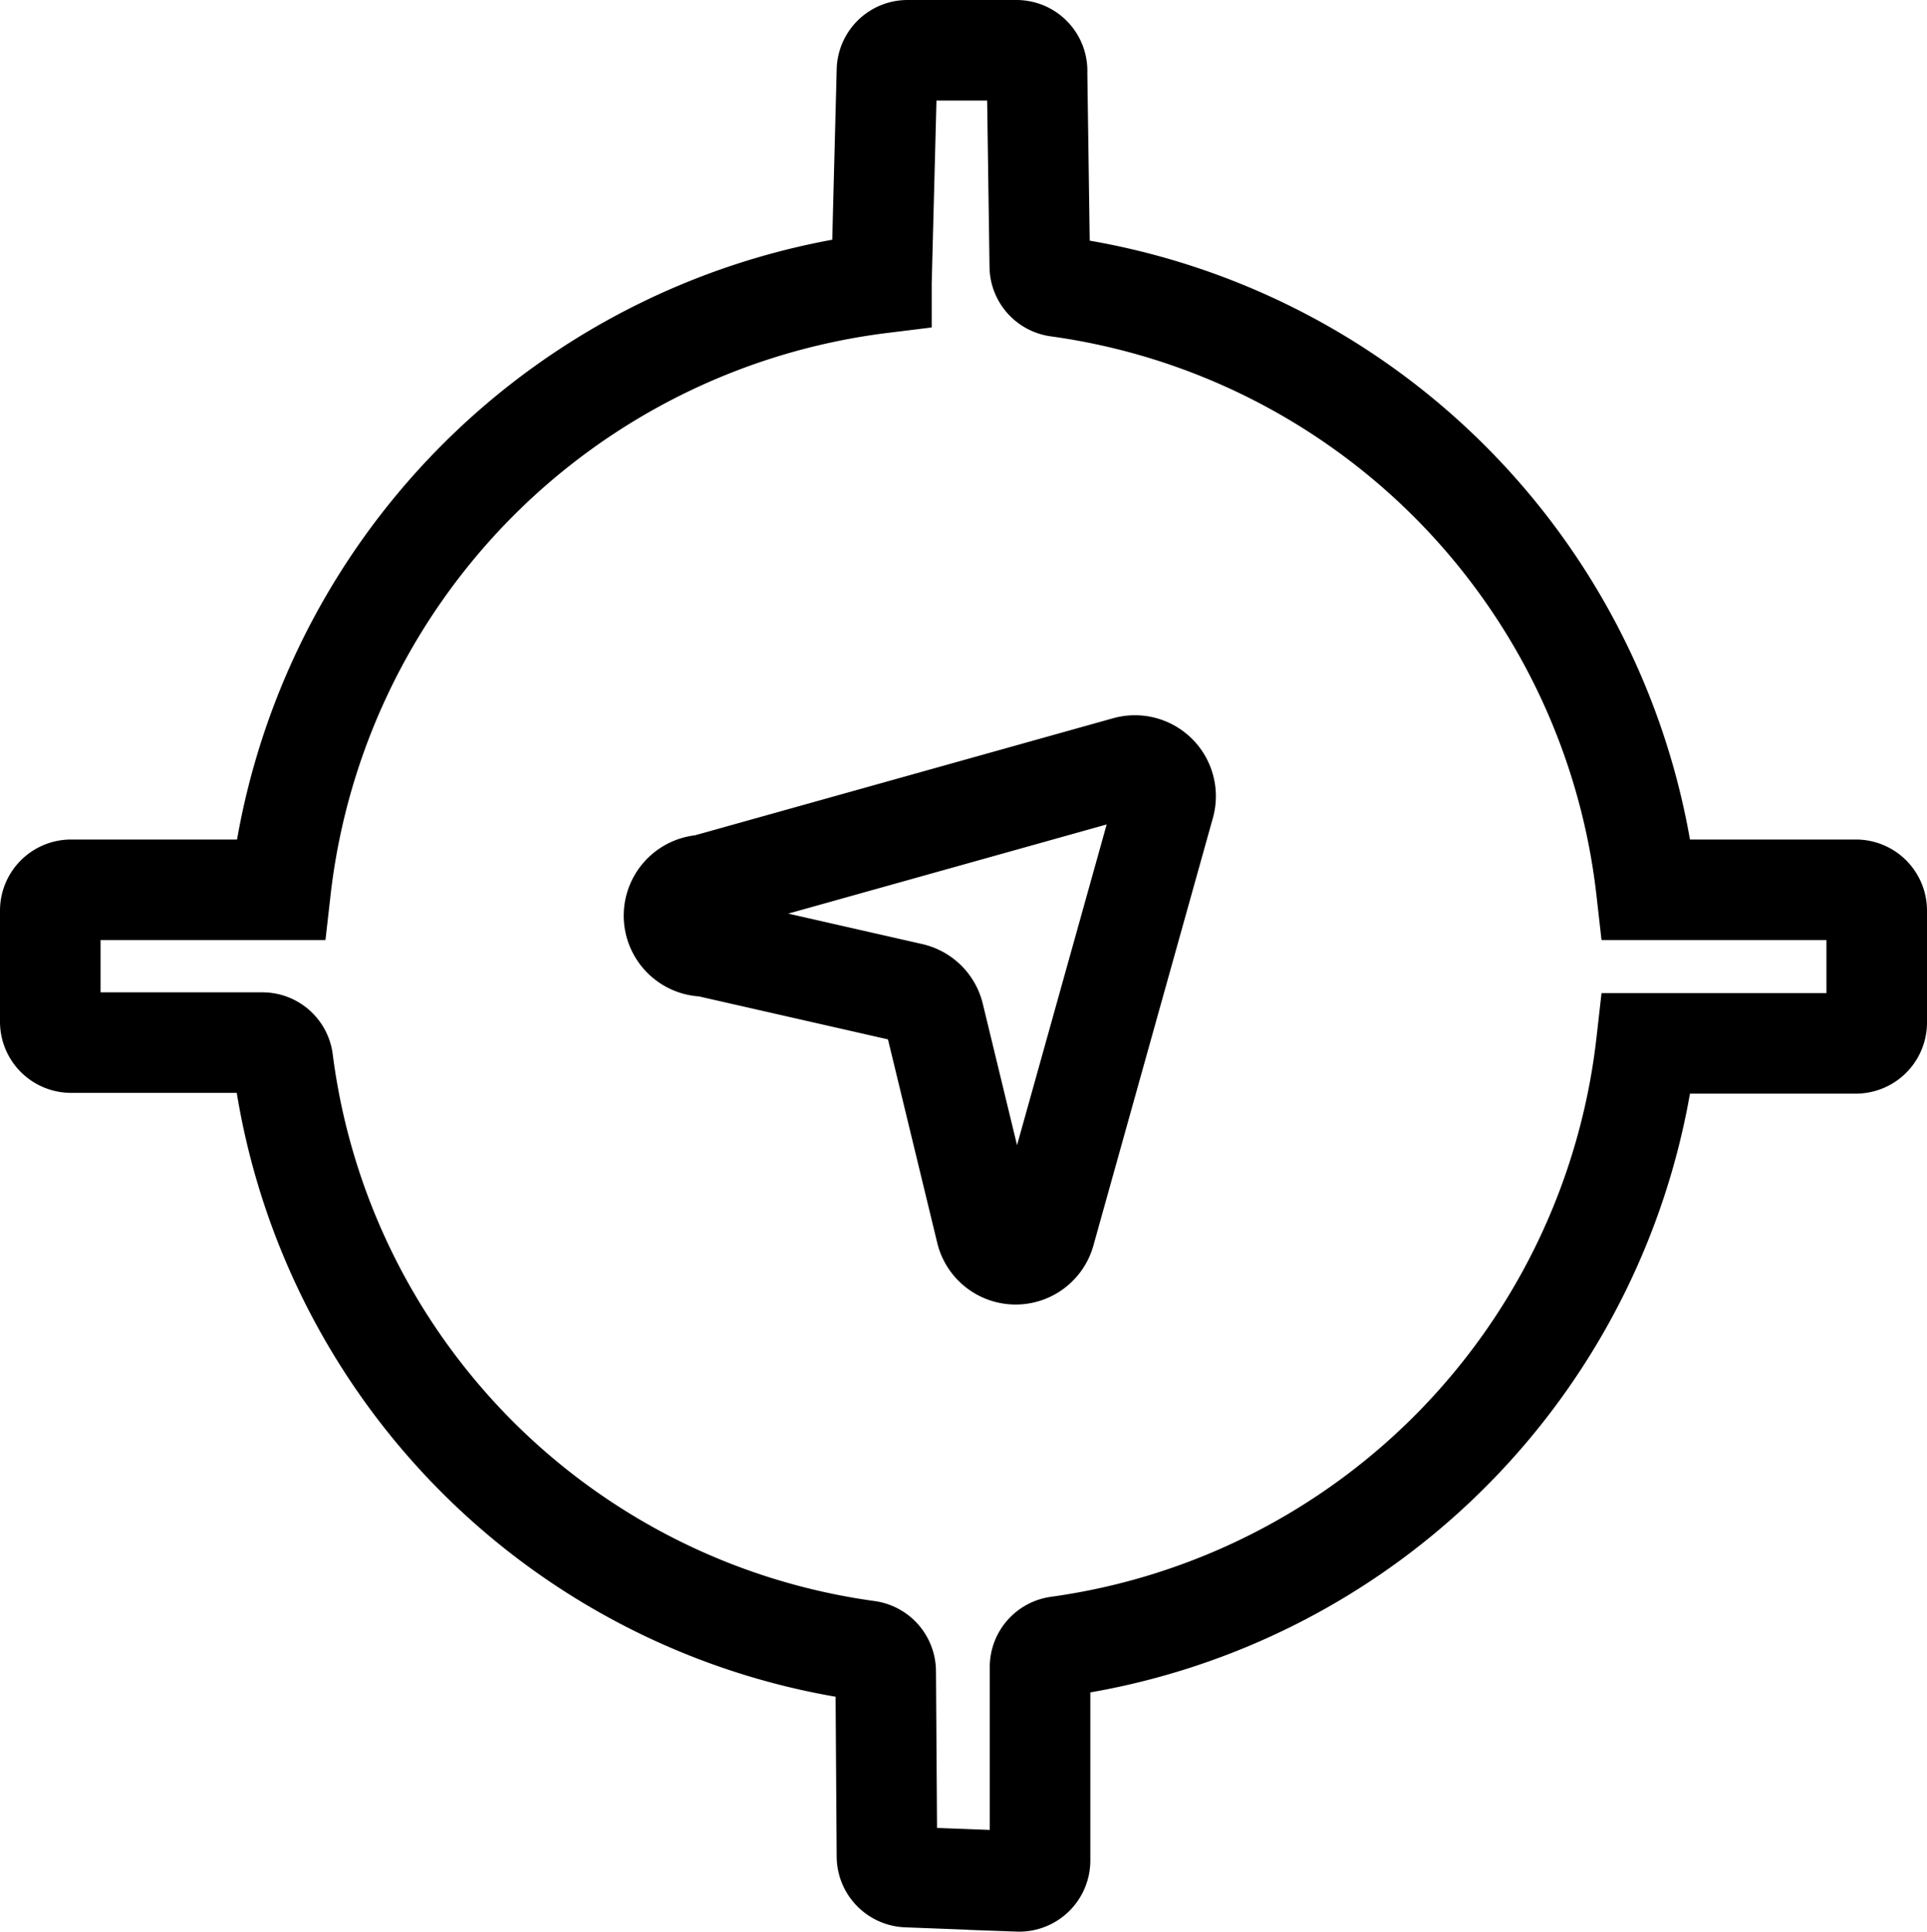 <svg xmlns="http://www.w3.org/2000/svg" viewBox="0 0 76.65 76.85"><defs><style>.cls-1{fill:none;stroke:#000;stroke-miterlimit:10;stroke-width:4px;}</style></defs><g id="Layer_2" data-name="Layer 2"><g id="Layer_1-2" data-name="Layer 1"><path class="cls-1" d="M74.65,36.23a.83.83,0,0,0-.82-.83H65.49a27.33,27.33,0,0,0-23.42-24,.82.82,0,0,1-.71-.8l-.11-7.72A.82.82,0,0,0,40.43,2L36.11,2a.82.82,0,0,0-.83.81l-.22,8.45h0A27.44,27.44,0,0,0,11.16,35.4H2.83a.83.83,0,0,0-.83.83v4.42a.83.83,0,0,0,.83.83h7.6a.82.82,0,0,1,.82.71A27.18,27.18,0,0,0,34.52,65.68a.83.83,0,0,1,.71.81l.05,7.37a.83.83,0,0,0,.8.82l4.43.17a.83.83,0,0,0,.86-.83v-7.7a.82.82,0,0,1,.71-.81,27.33,27.33,0,0,0,23.41-24h8.34a.83.83,0,0,0,.82-.83ZM46.32,32,41.57,49a1.21,1.21,0,0,1-2.34,0l-2.08-8.59a1.21,1.21,0,0,0-.91-.9l-8.18-1.86A1.21,1.21,0,0,1,28,35.21L44.82,30.5A1.22,1.22,0,0,1,46.32,32Z"/></g></g></svg>